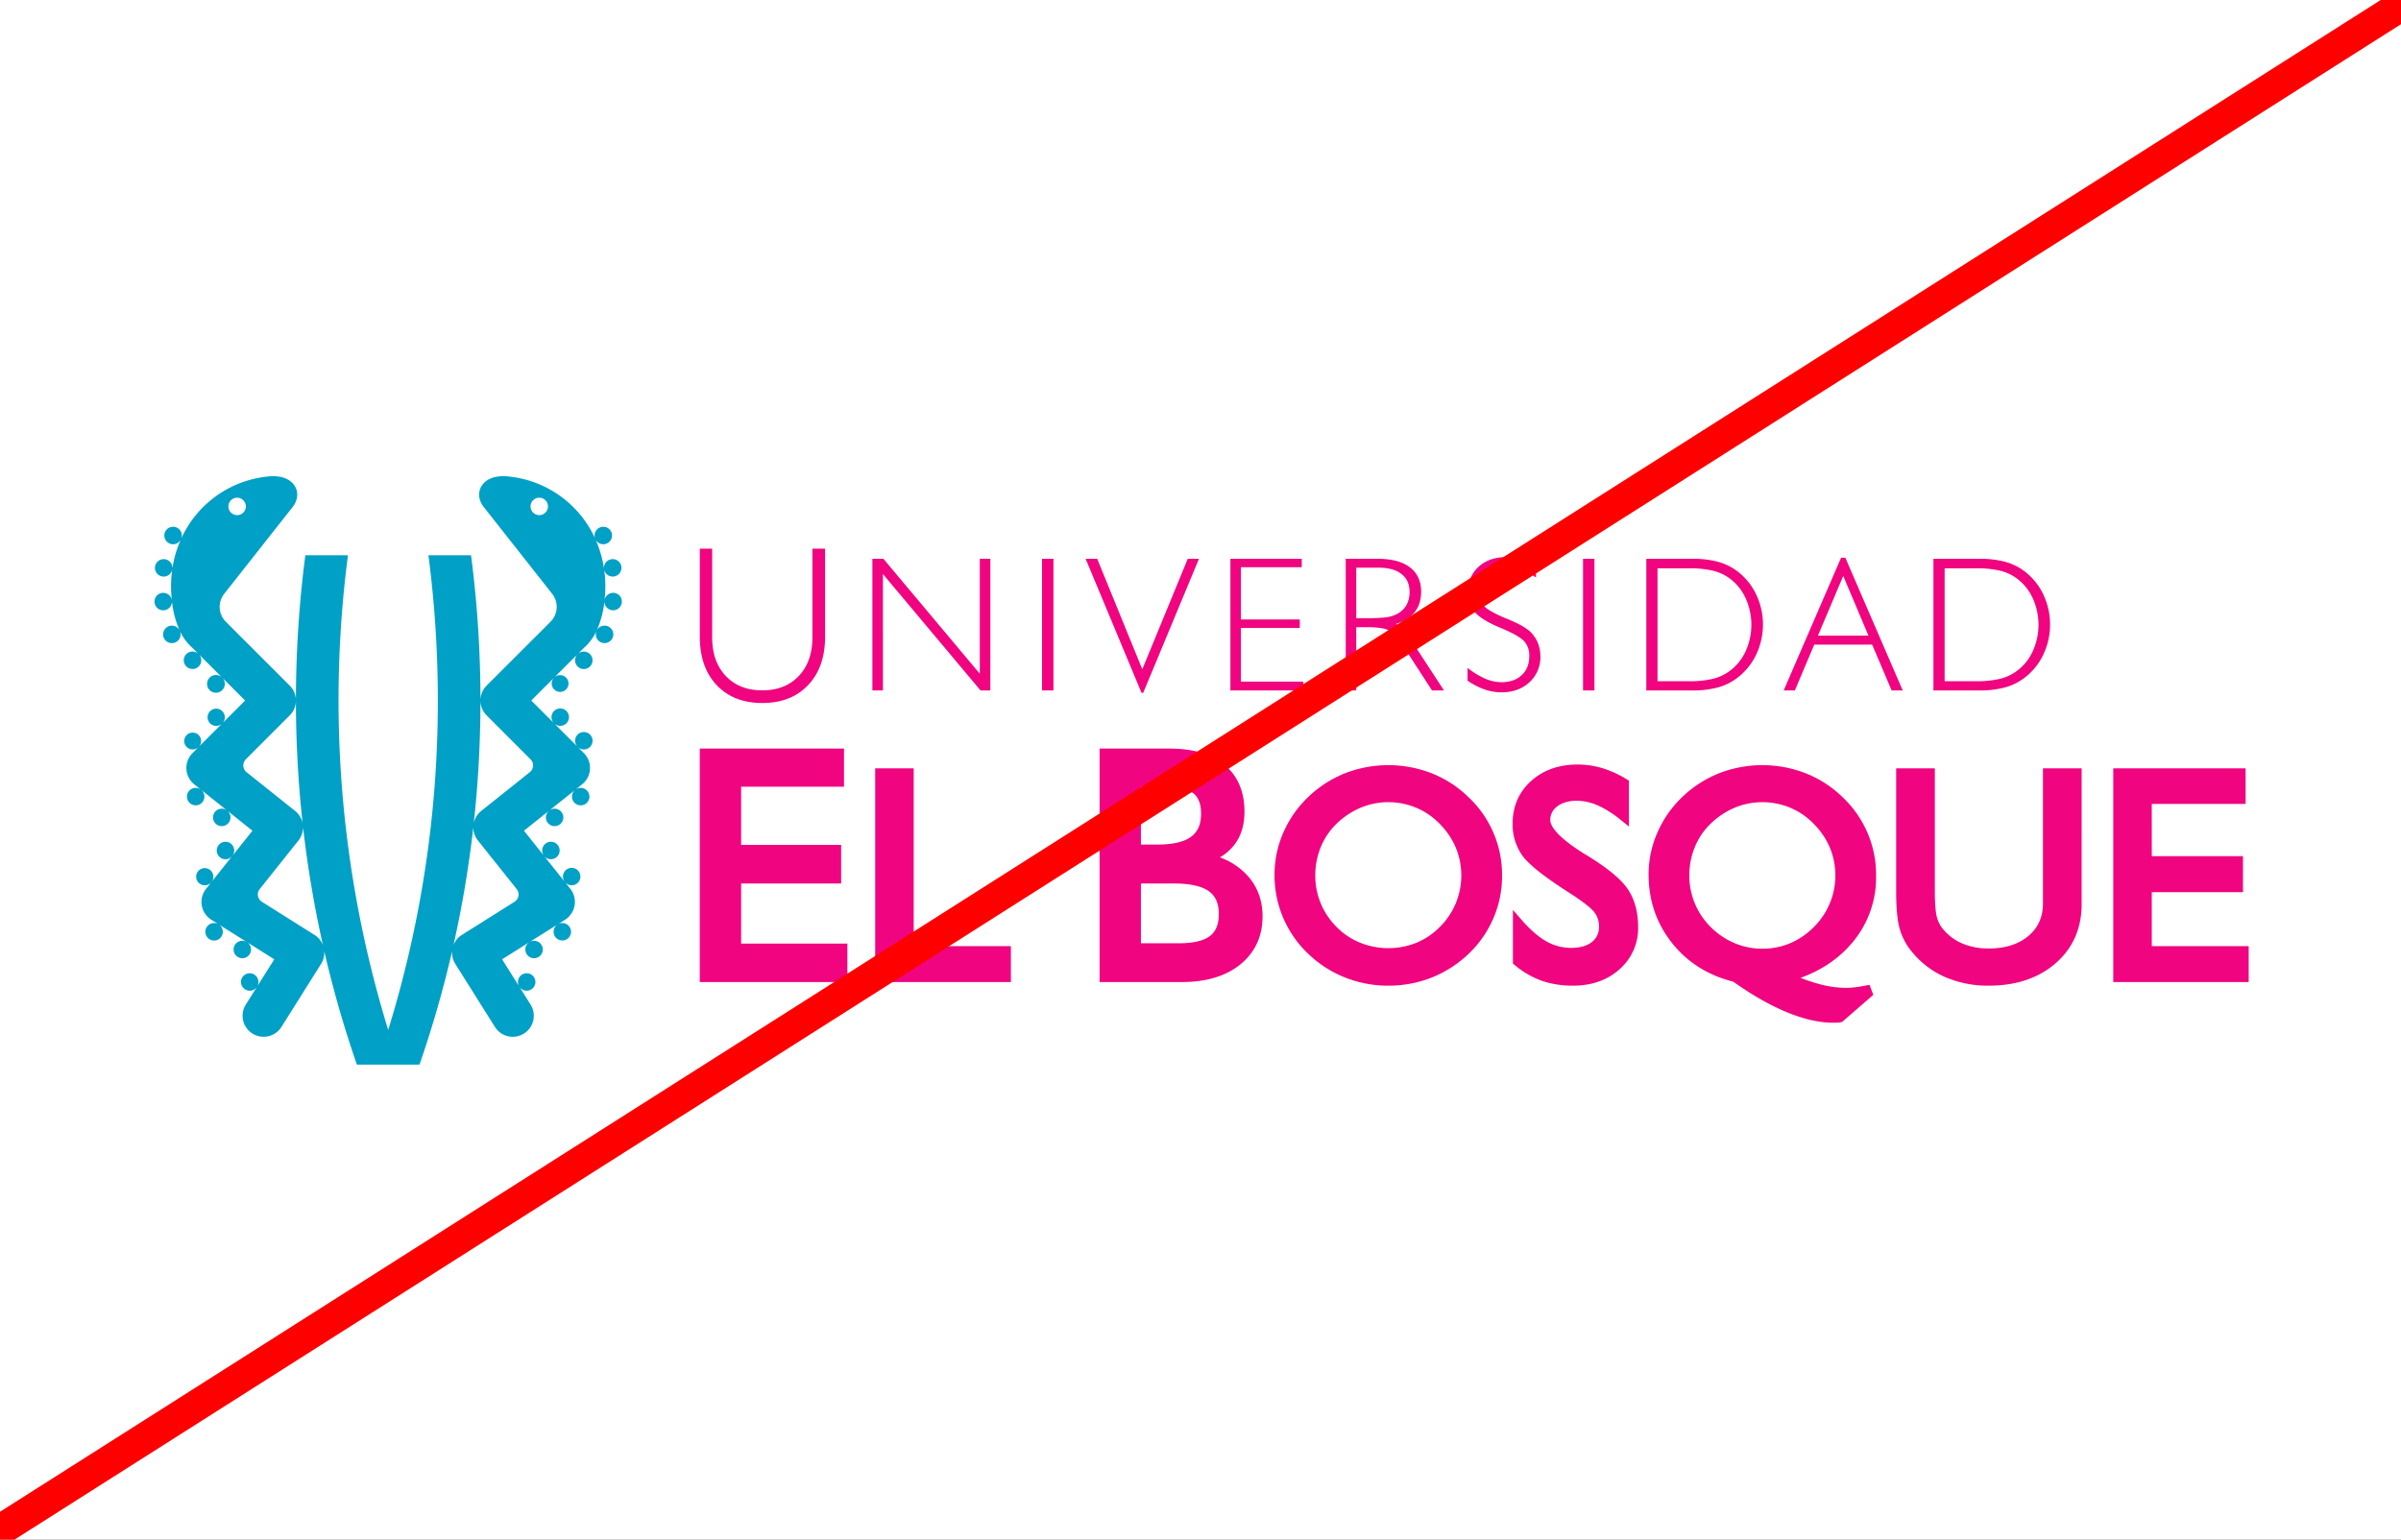 <svg xmlns="http://www.w3.org/2000/svg" xmlns:xlink="http://www.w3.org/1999/xlink" width="1534" height="984" viewBox="0 0 1534 984"><rect x="0" y="0" width="1534" height="984" fill="#333333" stroke="none"/><defs><clipPath id="b"><rect width="1534" height="984"/></clipPath></defs><g id="a" clip-path="url(#b)"><rect width="1534" height="984" fill="#fff"/><g transform="translate(-101.373 -452.667)"><g transform="translate(200.078 756.995)"><path d="M358.735,694.925a5.512,5.512,0,0,0-3.68-2.179,4.935,4.935,0,0,0-.794-.059,5.572,5.572,0,0,0-5.484,4.647l.029-.273a77.848,77.848,0,0,0-.289-19.253,5.6,5.6,0,0,0,5.455,4.488,7.76,7.76,0,0,0,.808-.058,5.6,5.6,0,0,0,4.719-6.321,5.6,5.6,0,0,0-5.527-4.776,5.054,5.054,0,0,0-.794.057,5.577,5.577,0,0,0-4.748,6.02,72.916,72.916,0,0,0-5.412-18.618,5.451,5.451,0,0,0,3,2.67,5.4,5.4,0,0,0,1.948.361,5.625,5.625,0,0,0,5.224-3.637,5.567,5.567,0,0,0-7.548-7.015,5.561,5.561,0,0,0-2.872,7.072,68.16,68.16,0,0,0-55.462-39.731c-8.255-.88-12.758,1.545-15.038,3.623-4.575,4.185-4.849,10.448-.736,15.831l43.656,55.4a13.472,13.472,0,0,1-.924,17.982l-40.857,40.827a13.467,13.467,0,0,0,0,19.007l28.041,28.07a5.505,5.505,0,0,1,1.645,4.243,5.567,5.567,0,0,1-2.107,4.026l-31,24.736a13.423,13.423,0,0,0-4.777,7.808,721.146,721.146,0,0,0,4.272-78.38,718.925,718.925,0,0,0-6.018-92.826H236.237a718.925,718.925,0,0,1,6.018,92.826,710.867,710.867,0,0,1-31.721,210.532,715.826,715.826,0,0,1-25.7-303.358H157.6a719.949,719.949,0,0,0-1.746,171.206,13.373,13.373,0,0,0-4.791-7.808l-31-24.736a5.5,5.5,0,0,1-2.093-4.026,5.6,5.6,0,0,1,1.631-4.243L147.64,771a13.432,13.432,0,0,0,0-19.007l-40.828-40.827a13.442,13.442,0,0,1-.938-17.982l43.656-55.4c4.1-5.383,3.839-11.646-.736-15.831-2.295-2.078-6.8-4.5-15.038-3.623a68.16,68.16,0,0,0-55.462,39.731,5.586,5.586,0,1,0-7.519,3.06,5.465,5.465,0,0,0,2.324.52,5.265,5.265,0,0,0,1.934-.361,5.432,5.432,0,0,0,3.016-2.67,71.77,71.77,0,0,0-5.412,18.618,5.589,5.589,0,0,0-4.763-6.02,4.817,4.817,0,0,0-.794-.057,5.583,5.583,0,0,0-5.513,4.776,5.485,5.485,0,0,0,1.054,4.128,5.556,5.556,0,0,0,3.666,2.193,7.241,7.241,0,0,0,.808.058,5.6,5.6,0,0,0,5.455-4.488,77.842,77.842,0,0,0-.289,19.253l.029.273a5.575,5.575,0,0,0-5.5-4.647,4.76,4.76,0,0,0-.779.059,5.571,5.571,0,0,0-4.734,6.307,5.575,5.575,0,0,0,5.513,4.791,8.04,8.04,0,0,0,.808-.058,5.594,5.594,0,0,0,3.666-2.179,5.513,5.513,0,0,0,1.1-3.666,61.387,61.387,0,0,0,4.864,18.66,5.579,5.579,0,1,0-4.907,8.212,5.778,5.778,0,0,0,2.324-.491,5.586,5.586,0,0,0,2.829-7.2,32.959,32.959,0,0,0,8.067,10.8l3.709,3.708a5.581,5.581,0,1,0-3.709,9.728,5.571,5.571,0,0,0,4.156-9.28l14.634,14.62a5.67,5.67,0,1,0,.433.447l14.36,14.359-14.36,14.359a5.509,5.509,0,1,0-.447.448L89.7,790.911a5.39,5.39,0,1,0-.447.462l-3.709,3.709A13.422,13.422,0,0,0,86.665,815.1l4.113,3.291a5.428,5.428,0,0,0-3.233-1.039,4.4,4.4,0,0,0-.621.029A5.55,5.55,0,0,0,82,823.542a5.6,5.6,0,0,0,5.527,4.965,4.628,4.628,0,0,0,.635-.044,5.577,5.577,0,0,0,4.921-6.162,5.572,5.572,0,0,0-1.833-3.536l16.164,12.9a5.573,5.573,0,1,0-3.233,10.116,4.658,4.658,0,0,0,.635-.028,5.579,5.579,0,0,0,3.1-9.7L123.8,844.713,111.127,860.6a5.574,5.574,0,0,0-1.068-7.591,5.578,5.578,0,0,0-7.836.88,5.569,5.569,0,0,0,4.344,9.049,4.5,4.5,0,0,0,.635-.029,5.554,5.554,0,0,0,3.55-1.847L97.836,877.257a5.493,5.493,0,1,0-.375.477l-3.276,4.113a13.433,13.433,0,0,0,3.348,19.771l4.445,2.8a5.577,5.577,0,0,0-7.418,1.905,5.511,5.511,0,0,0-.707,4.2,5.572,5.572,0,1,0,10.867-2.467,5.471,5.471,0,0,0-2.208-3.306l17.506,11a5.465,5.465,0,0,0-3.925-.548,5.521,5.521,0,0,0-3.493,2.467,5.6,5.6,0,0,0-.707,4.215,5.513,5.513,0,0,0,2.468,3.464,5.427,5.427,0,0,0,2.944.865,5.176,5.176,0,0,0,1.256-.144,5.555,5.555,0,0,0,4.2-6.669,5.5,5.5,0,0,0-2.208-3.318l17.2,10.81-10.838,17.246a5.545,5.545,0,0,0,.577-3.983,5.581,5.581,0,0,0-6.667-4.2,5.563,5.563,0,0,0-1.732,10.146,5.439,5.439,0,0,0,2.958.865,5.383,5.383,0,0,0,1.256-.145,5.579,5.579,0,0,0,3.334-2.251l-7.014,11.156a13.444,13.444,0,1,0,22.759,14.316l25.27-40.222a13.289,13.289,0,0,0,2.021-8.2,707.2,707.2,0,0,0,20.854,72.592h40.005a710.9,710.9,0,0,0,20.854-72.592,13.275,13.275,0,0,0,2.006,8.2l25.285,40.222a13.444,13.444,0,1,0,22.759-14.316l-7.014-11.156a5.537,5.537,0,0,0,3.334,2.251,5.3,5.3,0,0,0,1.256.145,5.475,5.475,0,0,0,2.958-.865,5.563,5.563,0,0,0-1.732-10.146,5.586,5.586,0,0,0-6.682,4.2,5.625,5.625,0,0,0,.592,3.983l-10.838-17.246,17.2-10.81a5.572,5.572,0,0,0,1.992,9.987,5.141,5.141,0,0,0,1.241.144,5.44,5.44,0,0,0,2.959-.865,5.514,5.514,0,0,0,2.468-3.464,5.609,5.609,0,0,0-.722-4.215,5.59,5.59,0,0,0-7.418-1.919l17.52-11a5.47,5.47,0,0,0-2.208,3.306,5.577,5.577,0,1,0,2.728-3.638l4.459-2.8a13.478,13.478,0,0,0,3.363-19.771l-3.29-4.113a5.582,5.582,0,0,0,4.171,1.861,5.482,5.482,0,0,0,3.464-1.212,5.576,5.576,0,1,0-8.024-1.126l-12.9-16.192a5.485,5.485,0,0,0,3.536,1.847,4.713,4.713,0,0,0,.635.029,5.58,5.58,0,1,0-5.542-6.205,5.57,5.57,0,0,0,1,3.867l-12.671-15.89,15.875-12.656a5.572,5.572,0,0,0,3.088,9.7,4.767,4.767,0,0,0,.635.028,5.571,5.571,0,1,0-3.233-10.116l16.178-12.9a5.565,5.565,0,0,0-.649,7.635,5.469,5.469,0,0,0,3.723,2.063,5,5,0,0,0,.649.044,5.6,5.6,0,0,0,5.527-4.965,5.577,5.577,0,0,0-4.921-6.162,4.606,4.606,0,0,0-.635-.029,5.459,5.459,0,0,0-3.233,1.039L334.4,815.1a13.422,13.422,0,0,0,1.126-20.017l-3.709-3.709a5.576,5.576,0,1,0,3.709-9.741,5.57,5.57,0,0,0-4.156,9.279l-14.62-14.6a5.533,5.533,0,0,0,3.709,1.4,5.573,5.573,0,1,0-4.156-1.848L301.946,761.5l14.36-14.359a5.366,5.366,0,1,0,.433-.447l14.634-14.62a5.577,5.577,0,0,0,8.1,7.664,5.582,5.582,0,0,0-7.663-8.111l3.723-3.708a33.161,33.161,0,0,0,8.068-10.8,5.58,5.58,0,1,0,.245-.52,61.017,61.017,0,0,0,4.849-18.66,5.564,5.564,0,0,0,4.777,5.845,7.753,7.753,0,0,0,.808.058,5.593,5.593,0,0,0,4.459-8.919ZM310.98,641.4a5.566,5.566,0,1,1,0-7.879A5.574,5.574,0,0,1,310.98,641.4Zm-200.892-7.879a5.566,5.566,0,1,1,0,7.879A5.548,5.548,0,0,1,110.088,633.518Zm53.34,277.771L129.86,890.159a5.515,5.515,0,0,1-1.385-8.168L153.2,850.963a13.341,13.341,0,0,0,2.93-8.631,709.818,709.818,0,0,0,12.7,75.479A13.294,13.294,0,0,0,163.429,911.288Zm130.32-24.9a5.578,5.578,0,0,1-2.554,3.767l-33.568,21.129a13.341,13.341,0,0,0-5.383,6.522,709.833,709.833,0,0,0,12.7-75.479,13.342,13.342,0,0,0,2.93,8.631l24.722,31.028A5.62,5.62,0,0,1,293.748,886.393Z" transform="translate(-61.22 -618.135)" fill="#01a0c6"/></g><path d="M125.307,719.974q18.4,0,29.253-11.445t10.853-30.955V621.346h-8.1v56.646q0,15.564-8.7,24.721-8.724,9.158-23.307,9.165-14.612,0-23.322-9.165t-8.717-24.721V621.346h-7.88v56.228q0,19.569,10.8,30.984T125.307,719.974Zm77.066-82.421,62.375,74.4H271V627.8h-6.74V701.24L202.677,627.8h-7.043v84.152h6.74Zm101.644,74.4h7.288V627.8h-7.288Zm64.655,1.5L404.29,627.8h-7.158L368.08,698.412,339.274,627.8h-7.4L367.59,713.45Zm102.25-7.158H431.1V672H468.7V666.59H431.1V633.209h38.865V627.8h-45.59v84.152h46.543Zm33.857-34.767h6.927a46.611,46.611,0,0,1,10.766.938,12.576,12.576,0,0,1,5.888,3.146,54.905,54.905,0,0,1,4.575,5.629c1.919,2.626,4.214,5.975,6.855,10.016l13.407,20.7h7.649l-23.163-35.488a23.063,23.063,0,0,0-3.363-3.969,22.776,22.776,0,0,0-4.156-3.073q8.075-2.577,12.065-7.692c2.67-3.406,4-7.707,4-12.874q0-10.153-7.158-15.6T518.5,627.8h-20.45v84.152h6.725Zm0-38.057h14.086c6.364,0,11.3,1.327,14.764,4.012s5.2,6.479,5.2,11.372a16.667,16.667,0,0,1-2.309,9.078,15.061,15.061,0,0,1-6.942,5.715,21.928,21.928,0,0,1-6.263,1.631,123.724,123.724,0,0,1-13.35.477h-5.181Zm92.811,79.678q10.889,0,17.867-6.465a21.53,21.53,0,0,0,6.971-16.51,22.868,22.868,0,0,0-1.4-8.053,20.585,20.585,0,0,0-4.127-6.74q-3.918-4.395-15.586-9.136l-1.8-.735c-6.884-2.916-11.387-5.557-13.465-7.88a13.014,13.014,0,0,1-3.117-9.021,14.653,14.653,0,0,1,4.864-11.271q4.871-4.481,12.512-4.487a28.066,28.066,0,0,1,9.352,1.688,45.054,45.054,0,0,1,9.958,5.239v-7.534a41.207,41.207,0,0,0-9.453-4.171,34.811,34.811,0,0,0-9.626-1.341q-10.867,0-17.65,6.22a20.821,20.821,0,0,0-6.769,16.034q0,7.857,4.459,12.96,4.438,5.065,16.539,10.058,11.668,4.893,14.951,8.516a13.451,13.451,0,0,1,3.262,9.352q0,7.772-4.806,12.268-4.806,4.523-13.046,4.517a26.409,26.409,0,0,1-10.319-2.252,51.688,51.688,0,0,1-11.271-6.884v8.169a46,46,0,0,0,10.853,5.6A33.067,33.067,0,0,0,597.59,713.146Zm59.373-85.35h-7.288v84.152h7.288Zm78.61,82.291a36.235,36.235,0,0,0,12.267-5.9,40.419,40.419,0,0,0,12.354-14.937,44.83,44.83,0,0,0,0-38.865,40.411,40.411,0,0,0-12.354-14.937,36.409,36.409,0,0,0-12.181-5.8,63.188,63.188,0,0,0-16.395-1.847H690.1v84.152h29.167A62.84,62.84,0,0,0,735.574,710.088Zm-38.317-4.042V633.873h20.334a65.854,65.854,0,0,1,14.273,1.356,29.981,29.981,0,0,1,10.319,4.3,32.163,32.163,0,0,1,11.04,12.788,40.9,40.9,0,0,1,0,35.271,32.122,32.122,0,0,1-11.04,12.743,30.007,30.007,0,0,1-10.319,4.345,64.112,64.112,0,0,1-14.273,1.37Zm119.987-78.971h-2.7l-36.686,84.874H785l12.4-29.3h36.989l12.455,29.3h7.086Zm-17.506,49.862,16.178-38.187,16.12,38.187Zm119.279,33.15a36.234,36.234,0,0,0,12.267-5.9,40.281,40.281,0,0,0,12.354-14.937,44.83,44.83,0,0,0,0-38.865,40.273,40.273,0,0,0-12.354-14.937,36.544,36.544,0,0,0-12.181-5.8,63.265,63.265,0,0,0-16.395-1.847H873.542v84.152h29.167A62.762,62.762,0,0,0,919.017,710.088ZM880.7,706.046V633.873h20.334a65.856,65.856,0,0,1,14.273,1.356,29.981,29.981,0,0,1,10.319,4.3,32.165,32.165,0,0,1,11.041,12.788,40.9,40.9,0,0,1,0,35.271,32.124,32.124,0,0,1-11.041,12.743,30.007,30.007,0,0,1-10.319,4.345,64.114,64.114,0,0,1-14.273,1.37ZM111.77,835.313h63.9V810.648h-63.9v-37.19h65.737V749.1H85.36v149.2h94.3V873.73H111.77Zm110.274-73.6H197.423V898.293H284.13V875.347H222.044Zm195.6,56.9a31.6,31.6,0,0,0,9.929-8.947c3.839-5.412,5.787-12.194,5.787-20.176,0-12.83-4.272-22.9-12.714-29.961C412.386,752.6,400.61,749.1,385.7,749.1H340.8v149.2h52.662c15.514,0,28.056-3.8,37.263-11.271,9.41-7.635,14.187-17.982,14.187-30.769,0-9.987-3.132-18.618-9.309-25.646A43.957,43.957,0,0,0,417.64,818.614ZM367.2,773.646h16.452c7.966,0,13.739,1.4,17.145,4.142,3.247,2.612,4.835,6.841,4.835,12.931,0,6.74-2.078,11.546-6.336,14.706-4.474,3.334-11.661,5.009-21.374,5.009H367.2Zm44.075,95.25c-4.026,3.074-10.737,4.633-19.945,4.633H367.2V835.313h20.854c10.333,0,17.9,1.645,22.5,4.906,4.315,3.06,6.422,7.837,6.422,14.605C416.976,861.362,415.114,865.966,411.275,868.9Zm165.3-88.669a70.769,70.769,0,0,0-23.423-15.269,76.4,76.4,0,0,0-55.664-.044,73.18,73.18,0,0,0-23.553,15.27,69.972,69.972,0,0,0-15.788,22.729,66.68,66.68,0,0,0-5.571,26.569,68.992,68.992,0,0,0,21.345,50.6,72.2,72.2,0,0,0,23.423,15.2,73.962,73.962,0,0,0,27.767,5.34,75.344,75.344,0,0,0,27.94-5.2,74.01,74.01,0,0,0,23.7-15.327,69.066,69.066,0,0,0,15.659-22.586,67.712,67.712,0,0,0,5.513-26.814,68.055,68.055,0,0,0-21.345-50.468Zm-8.212,67.742a46.4,46.4,0,0,1-10.117,15.067A45.4,45.4,0,0,1,543.2,873.211a48.4,48.4,0,0,1-36.065-.1,44.13,44.13,0,0,1-14.995-10.087A46.137,46.137,0,0,1,478.6,830.146a47.462,47.462,0,0,1,3.492-18.039A43.789,43.789,0,0,1,492.108,797.2a50.042,50.042,0,0,1,15.413-10.275,45.37,45.37,0,0,1,17.593-3.579,46.367,46.367,0,0,1,17.91,3.536,45.265,45.265,0,0,1,15.038,10.274,48.4,48.4,0,0,1,10.348,15.3,46.628,46.628,0,0,1-.043,35.517Zm84.715-30.061-2.756-1.66c-18.776-11.7-21.576-18.458-21.576-21.432a10.5,10.5,0,0,1,4.373-8.717c5.816-4.546,16.149-4.921,25.732-.808a68.1,68.1,0,0,1,15.139,9.583L679,798.9V769.59l-1.472-.895a66.76,66.76,0,0,0-15.5-7.086,54.711,54.711,0,0,0-15.745-2.323c-12.051,0-22.081,3.55-29.8,10.549-7.822,7.072-11.791,16.222-11.791,27.2a34.181,34.181,0,0,0,6.22,20.45c4.026,5.585,13.364,13.075,28.59,22.889,11.43,7.26,15.687,11.156,17.275,13.162a14.372,14.372,0,0,1,3.1,9.236,11.908,11.908,0,0,1-4.445,9.857c-3.146,2.555-7.635,3.839-13.349,3.839a31.973,31.973,0,0,1-15.7-4.085c-5.051-2.8-10.463-7.5-16.092-13.97l-5.412-6.19V886.5l1.111.909a56.333,56.333,0,0,0,17.26,10.06,60.5,60.5,0,0,0,20.046,3.146c11.979,0,21.98-3.536,29.744-10.521a34.883,34.883,0,0,0,11.834-26.944c0-9.337-2.107-17.317-6.278-23.726C674.455,833.047,666.127,826,653.081,817.908Zm168.651,55.173A64.366,64.366,0,0,0,836.9,830.694a68.053,68.053,0,0,0-21.345-50.468,70.913,70.913,0,0,0-23.423-15.269,76.4,76.4,0,0,0-55.664-.044,73.181,73.181,0,0,0-23.553,15.27,69.974,69.974,0,0,0-15.788,22.729,66.682,66.682,0,0,0-5.571,26.569c0,16.625,5.037,31.374,14.98,43.873,9.814,12.339,22.961,20.651,39.1,24.707,11.892,8.442,23.293,14.967,33.915,19.382,10.925,4.546,20.969,6.855,29.845,6.855,1.255,0,2.179-.015,2.8-.058a13.625,13.625,0,0,0,2.179-.289l.808-.145,19.959-17.332-2.439-6.394-2.54.49c-2.468.477-4.734.853-6.812,1.1a49.11,49.11,0,0,1-5.571.348,65.966,65.966,0,0,1-16.51-2.237,113.572,113.572,0,0,1-12.585-4.157C802.263,890.674,813.347,883.126,821.732,873.081Zm-14.389-25.112a46.578,46.578,0,0,1-10.1,15.067A47.319,47.319,0,0,1,781.958,873.5a46.09,46.09,0,0,1-35.632-.131,47.524,47.524,0,0,1-15.2-10.347,45.9,45.9,0,0,1-10.059-15.038,46.406,46.406,0,0,1-3.492-17.839,47.462,47.462,0,0,1,3.492-18.039A43.616,43.616,0,0,1,731.1,797.2a49.807,49.807,0,0,1,15.4-10.275,45.369,45.369,0,0,1,17.592-3.579,46.492,46.492,0,0,1,17.924,3.536,45.355,45.355,0,0,1,15.024,10.274,48.4,48.4,0,0,1,10.348,15.3,46.625,46.625,0,0,1-.043,35.517Zm136.179.072c0,8.7-3.031,15.5-9.265,20.769-6.292,5.325-14.821,8.038-25.328,8.038a42.923,42.923,0,0,1-16.784-3.117,33.279,33.279,0,0,1-12.527-9.294,20.02,20.02,0,0,1-3.926-7.851c-.823-3.205-1.256-8.905-1.256-16.93V761.71H849.73v78.683c0,10.694.721,18.473,2.222,23.77a39.277,39.277,0,0,0,7.692,14.619,56.35,56.35,0,0,0,21.287,16.309,69.043,69.043,0,0,0,28,5.527c17.4,0,31.765-4.82,42.675-14.317,11.026-9.61,16.625-22.3,16.625-37.7V761.71H943.523Zm69.518,27.306V840.869h58.276V817.836h-58.276V784.47h59.95V761.71H988.434V898.293h86.519V875.347Z" transform="translate(463.105 181.989)" fill="#f0047f"/></g><line y1="1198" x2="1886" transform="translate(-175.5 -108.5)" fill="none" stroke="red" stroke-width="20"/></g></svg>